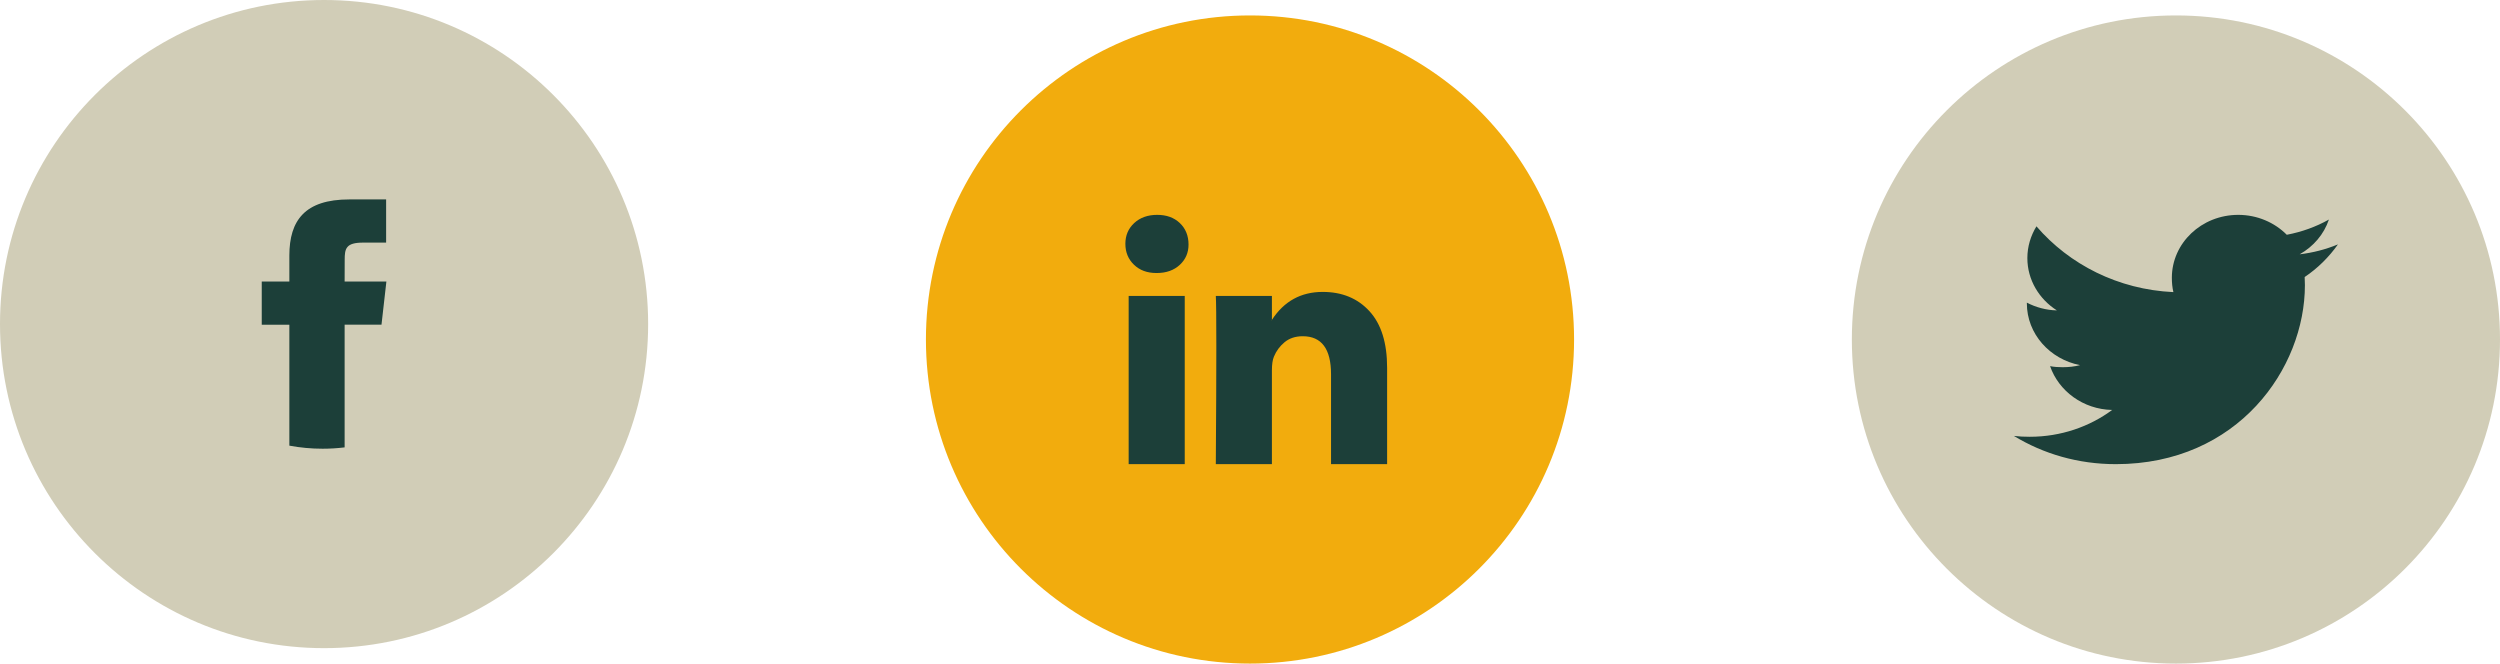 <svg width="162" height="43" viewBox="0 0 162 43" fill="none" xmlns="http://www.w3.org/2000/svg">
<circle cx="21" cy="21" r="21" fill="#D1CDB7"/>
<path d="M22.332 28.99V21.04H24.721L25.038 18.242H22.332L22.336 16.842C22.336 16.112 22.41 15.721 23.527 15.721H25.021V12.923H22.631C19.761 12.923 18.75 14.28 18.75 16.563V18.243H16.961V21.041H18.75V28.878C19.448 29.008 20.168 29.077 20.906 29.077C21.383 29.077 21.859 29.048 22.332 28.99Z" fill="#1C3F39"/>
<circle cx="141" cy="22" r="21" fill="#D1CDB7"/>
<path d="M151.5 15.835C150.719 16.16 149.887 16.375 149.019 16.479C149.912 15.974 150.593 15.182 150.913 14.226C150.081 14.696 149.162 15.027 148.183 15.213C147.393 14.416 146.267 13.923 145.039 13.923C142.655 13.923 140.736 15.754 140.736 18C140.736 18.323 140.765 18.634 140.836 18.929C137.257 18.764 134.09 17.14 131.962 14.666C131.591 15.276 131.373 15.974 131.373 16.726C131.373 18.138 132.141 19.389 133.285 20.113C132.593 20.101 131.915 19.911 131.34 19.611C131.34 19.624 131.34 19.64 131.34 19.656C131.34 21.637 132.832 23.282 134.789 23.661C134.439 23.752 134.057 23.795 133.661 23.795C133.385 23.795 133.107 23.78 132.845 23.726C133.403 25.34 134.986 26.527 136.868 26.565C135.404 27.65 133.544 28.303 131.53 28.303C131.177 28.303 130.839 28.289 130.5 28.248C132.407 29.412 134.667 30.077 137.105 30.077C145.027 30.077 149.358 23.864 149.358 18.478C149.358 18.298 149.351 18.124 149.342 17.951C150.197 17.377 150.915 16.66 151.5 15.835Z" fill="#1C3F39"/>
<circle cx="81" cy="22" r="21" fill="#F2AC0D"/>
<path d="M72.924 15.799C72.924 15.255 73.115 14.807 73.497 14.453C73.879 14.1 74.376 13.923 74.987 13.923C75.587 13.923 76.073 14.097 76.444 14.445C76.826 14.804 77.017 15.272 77.017 15.848C77.017 16.37 76.831 16.805 76.46 17.154C76.078 17.513 75.576 17.692 74.954 17.692H74.938C74.337 17.692 73.852 17.513 73.481 17.154C73.109 16.795 72.924 16.343 72.924 15.799ZM73.137 30.077V19.177H76.771V30.077H73.137ZM78.785 30.077H82.42V23.991C82.42 23.61 82.463 23.316 82.551 23.109C82.703 22.739 82.935 22.427 83.246 22.171C83.558 21.916 83.948 21.788 84.417 21.788C85.639 21.788 86.251 22.609 86.251 24.252V30.077H89.885V23.827C89.885 22.217 89.503 20.996 88.739 20.164C87.975 19.332 86.966 18.916 85.71 18.916C84.302 18.916 83.206 19.52 82.42 20.727V20.76H82.403L82.42 20.727V19.177H78.785C78.807 19.525 78.818 20.607 78.818 22.424C78.818 24.241 78.807 26.791 78.785 30.077Z" fill="#1C3F39"/>
</svg>

